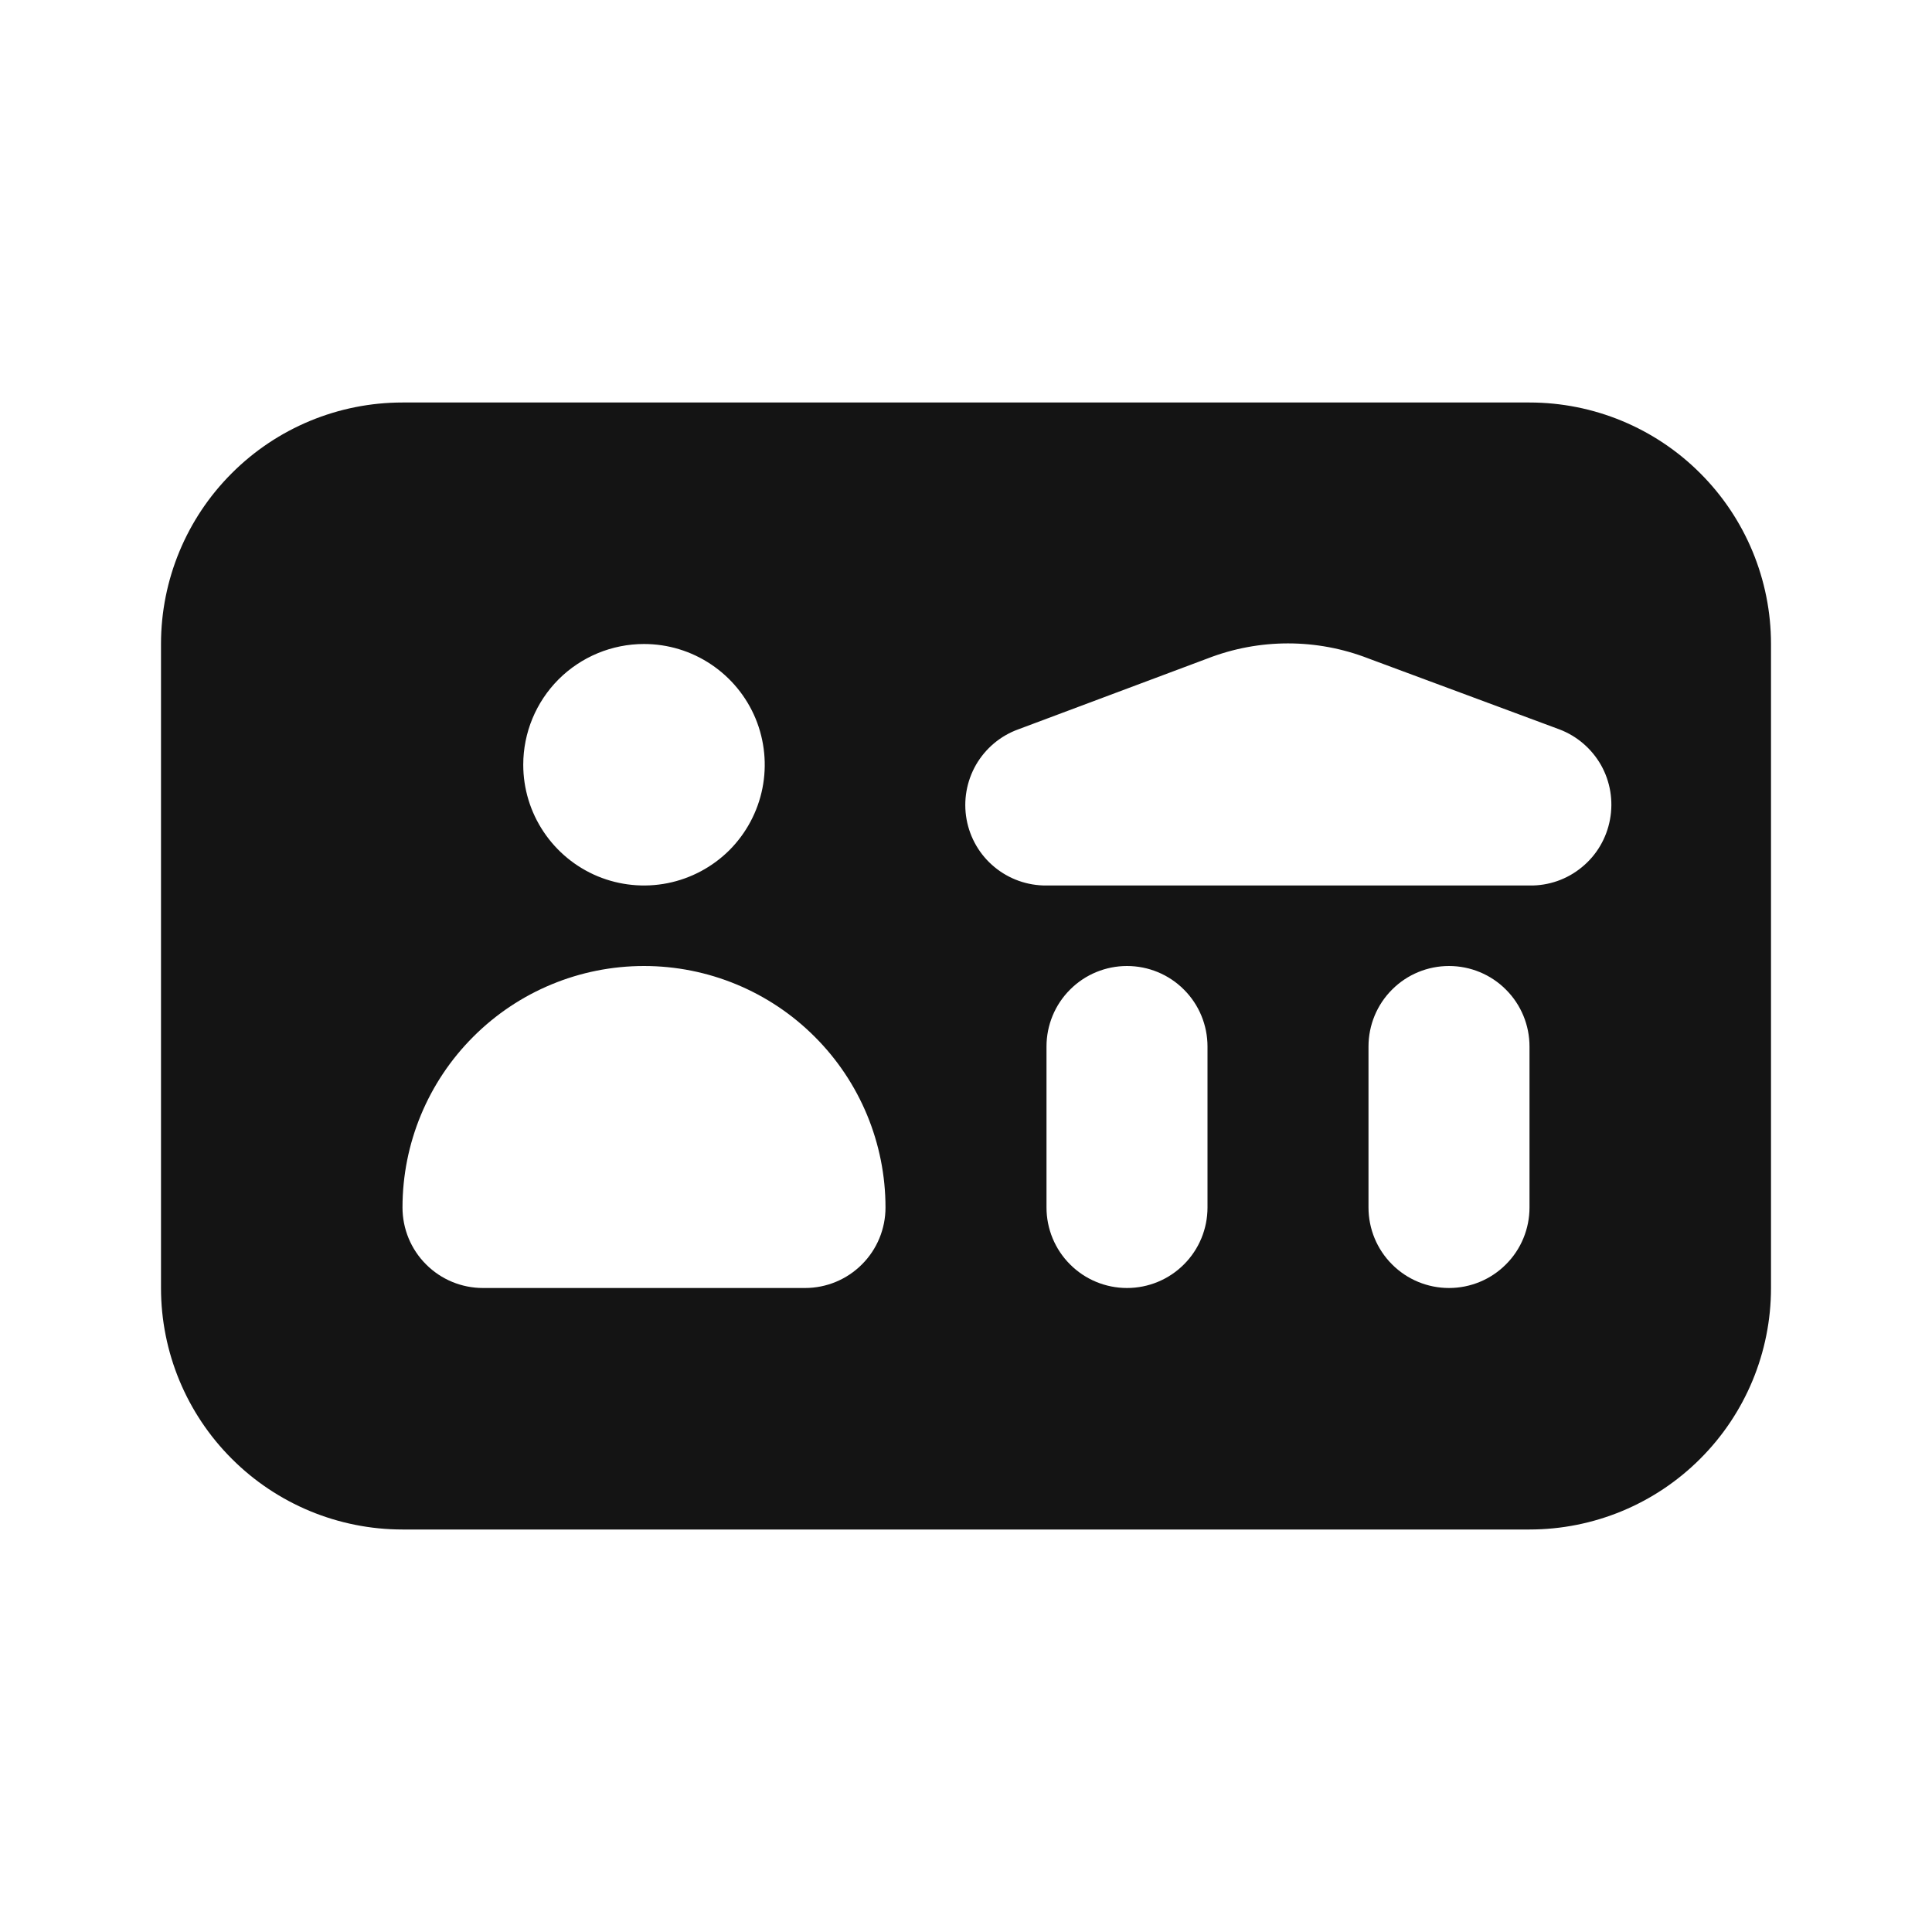 <svg width="24" height="24" viewBox="0 0 24 24" fill="none" xmlns="http://www.w3.org/2000/svg">
<path d="M19 5H5C4.204 5 3.441 5.316 2.879 5.879C2.316 6.441 2 7.204 2 8V16C2 16.796 2.316 17.559 2.879 18.121C3.441 18.684 4.204 19 5 19H19C19.796 19 20.559 18.684 21.121 18.121C21.684 17.559 22 16.796 22 16V8C22 7.204 21.684 6.441 21.121 5.879C20.559 5.316 19.796 5 19 5ZM8 8C8.297 8 8.587 8.088 8.833 8.253C9.08 8.418 9.272 8.652 9.386 8.926C9.499 9.2 9.529 9.502 9.471 9.793C9.413 10.084 9.27 10.351 9.061 10.561C8.851 10.77 8.584 10.913 8.293 10.971C8.002 11.029 7.7 10.999 7.426 10.886C7.152 10.772 6.918 10.58 6.753 10.333C6.588 10.087 6.5 9.797 6.5 9.5C6.5 9.102 6.658 8.721 6.939 8.439C7.221 8.158 7.602 8 8 8ZM10 16H6C5.735 16 5.48 15.895 5.293 15.707C5.105 15.52 5 15.265 5 15C5 14.204 5.316 13.441 5.879 12.879C6.441 12.316 7.204 12 8 12C8.796 12 9.559 12.316 10.121 12.879C10.684 13.441 11 14.204 11 15C11 15.265 10.895 15.52 10.707 15.707C10.52 15.895 10.265 16 10 16ZM15 15C15 15.265 14.895 15.52 14.707 15.707C14.52 15.895 14.265 16 14 16C13.735 16 13.48 15.895 13.293 15.707C13.105 15.52 13 15.265 13 15V13C13 12.735 13.105 12.48 13.293 12.293C13.48 12.105 13.735 12 14 12C14.265 12 14.52 12.105 14.707 12.293C14.895 12.48 15 12.735 15 13V15ZM19 15C19 15.265 18.895 15.52 18.707 15.707C18.52 15.895 18.265 16 18 16C17.735 16 17.48 15.895 17.293 15.707C17.105 15.52 17 15.265 17 15V13C17 12.735 17.105 12.48 17.293 12.293C17.48 12.105 17.735 12 18 12C18.265 12 18.52 12.105 18.707 12.293C18.895 12.48 19 12.735 19 13V15ZM20 10.18C19.957 10.413 19.834 10.623 19.65 10.773C19.467 10.924 19.237 11.004 19 11H13C12.764 11.002 12.535 10.921 12.353 10.77C12.171 10.62 12.049 10.41 12.007 10.178C11.965 9.945 12.007 9.706 12.124 9.501C12.242 9.297 12.428 9.14 12.65 9.06L15 8.18C15.643 7.93 16.357 7.93 17 8.18L19.37 9.06C19.59 9.143 19.773 9.301 19.889 9.505C20.004 9.71 20.043 9.949 20 10.18Z" fill="#141414"/>
</svg>
